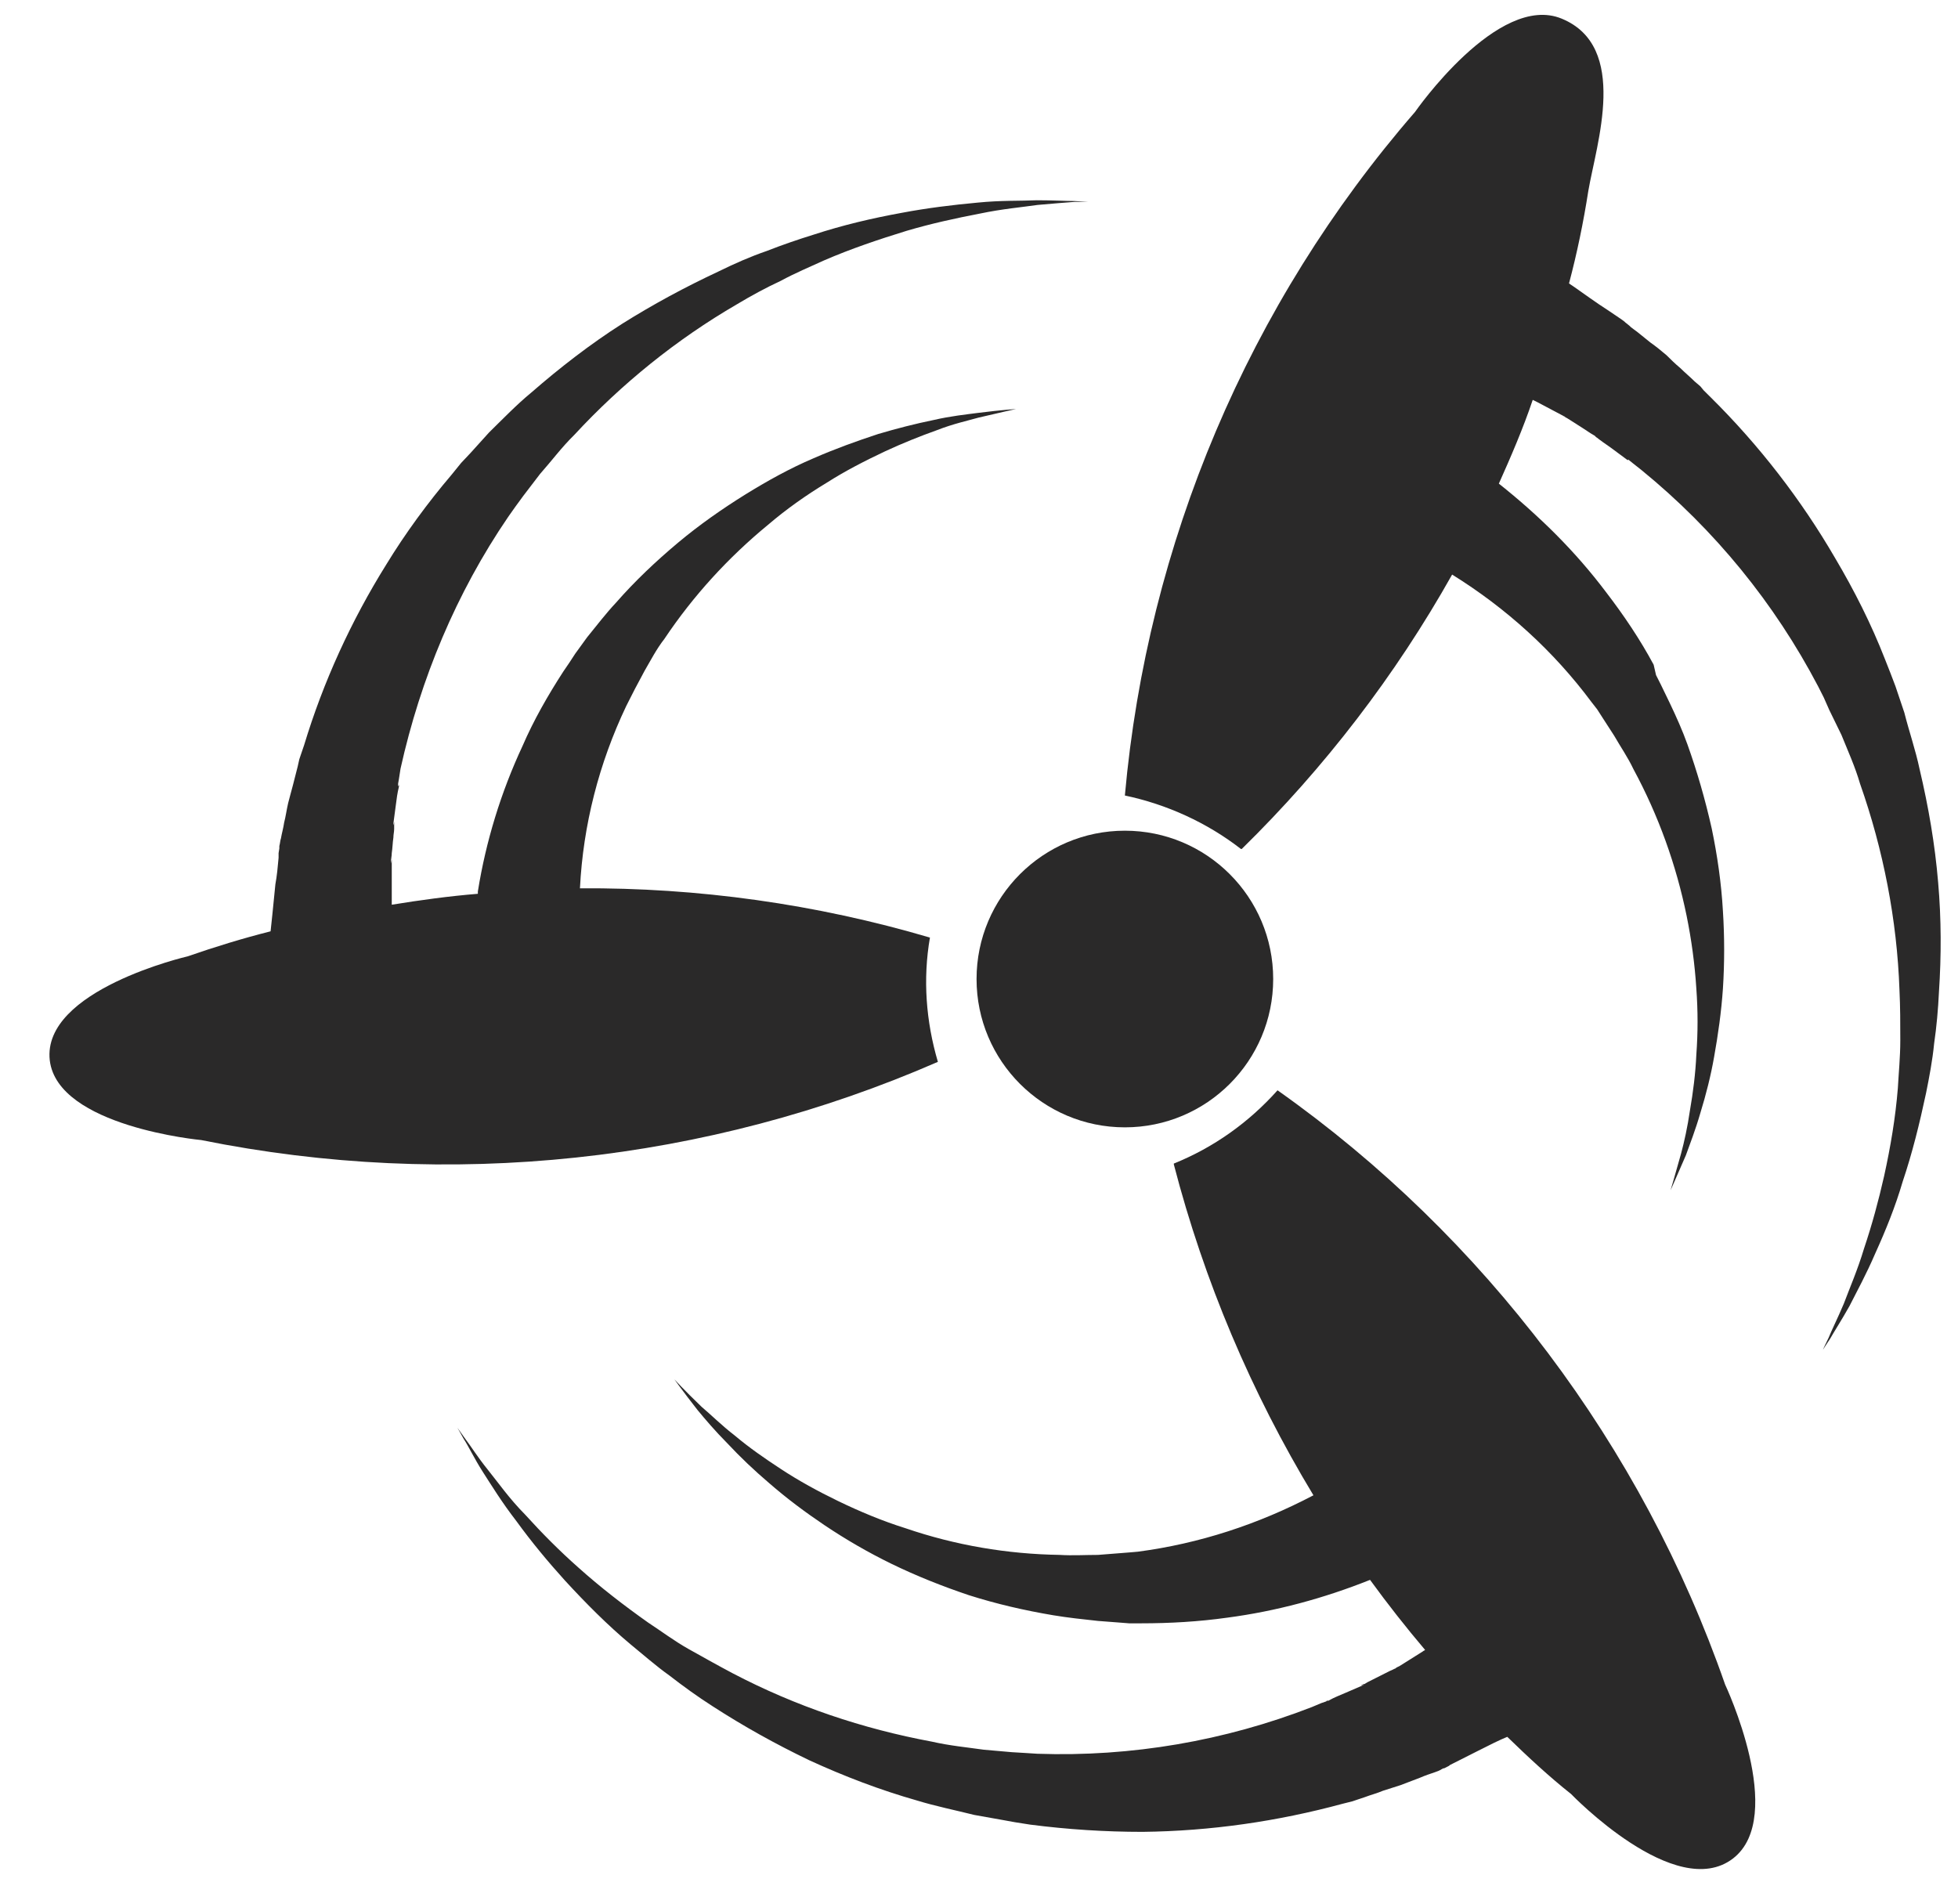 <?xml version="1.0" encoding="UTF-8" standalone="no"?>
<svg width="36px" height="35px" viewBox="0 0 36 35" version="1.1" xmlns="http://www.w3.org/2000/svg" xmlns:xlink="http://www.w3.org/1999/xlink">
    <!-- Generator: Sketch 48.2 (47327) - https://www.bohemiancoding.com/sketch -->
    <title>Concourse_logo_white</title>
    <desc>Created with Sketch.</desc>
    <defs></defs>
    <g id="concourse.ci_start" stroke="none" stroke-width="1" fill="none" fill-rule="evenodd" transform="translate(-82, -214)">
        <g id="Concourse_logo_white" transform="translate(82, 214)" fill="#2a2929" fill-rule="nonzero">
            <g id="concourse_logo_sm_b" transform="translate(0.909, 0.273)">
                <circle id="Oval" cx="19.773" cy="17.727" r="2.727"></circle>
                <path d="M22.58,19.773 C22.051,20.365 21.406,20.824 20.673,21.12 L20.673,21.135 C21.23,23.281 22.095,25.324 23.24,27.219 C22.227,27.752 21.142,28.107 20.012,28.256 L19.851,28.27 L19.66,28.285 L19.279,28.315 C19.044,28.315 18.81,28.33 18.575,28.315 C17.607,28.3 16.653,28.137 15.744,27.826 C15.318,27.693 14.893,27.515 14.497,27.323 C14.13,27.145 13.778,26.953 13.441,26.731 C13.147,26.538 12.869,26.346 12.605,26.124 C12.355,25.931 12.165,25.739 11.989,25.591 C11.666,25.28 11.49,25.087 11.49,25.087 C11.49,25.087 11.637,25.295 11.915,25.65 C12.062,25.828 12.238,26.035 12.458,26.257 C12.707,26.523 12.957,26.76 13.235,26.997 C13.558,27.278 13.896,27.53 14.248,27.767 C14.644,28.033 15.054,28.27 15.48,28.478 C15.935,28.7 16.419,28.892 16.903,29.055 C17.416,29.218 17.93,29.336 18.458,29.425 C18.722,29.469 19,29.499 19.279,29.529 L19.66,29.558 L19.851,29.573 L20.071,29.573 C20.599,29.573 21.127,29.543 21.655,29.469 C22.55,29.351 23.43,29.114 24.281,28.774 C24.604,29.218 24.941,29.647 25.293,30.062 C25.279,30.076 25.264,30.076 25.249,30.091 L24.824,30.358 L24.765,30.387 L24.75,30.402 C24.677,30.432 24.839,30.358 24.824,30.372 L24.809,30.372 L24.78,30.387 C24.736,30.402 24.692,30.432 24.648,30.447 L24.384,30.58 L24.237,30.654 L24.164,30.698 L24.134,30.713 L24.12,30.713 C24.105,30.713 24.208,30.669 24.164,30.698 L24.149,30.713 C24.046,30.757 23.944,30.802 23.841,30.846 C23.738,30.891 23.621,30.935 23.518,30.994 L23.474,31.009 C23.548,30.979 23.489,31.009 23.504,30.994 L23.489,30.994 L23.474,31.009 L23.386,31.039 L23.21,31.113 C21.611,31.734 19.895,32.031 18.164,31.971 L17.944,31.957 L17.695,31.942 L17.181,31.897 C16.873,31.853 16.551,31.823 16.228,31.749 C14.952,31.512 13.72,31.098 12.561,30.491 C12.282,30.343 12.018,30.195 11.754,30.047 C11.49,29.899 11.255,29.721 11.006,29.558 C10.566,29.247 10.126,28.907 9.73,28.552 C9.378,28.241 9.055,27.915 8.747,27.575 C8.453,27.278 8.248,26.982 8.057,26.745 C7.867,26.509 7.749,26.316 7.647,26.183 L7.5,25.976 C7.5,25.976 7.544,26.05 7.617,26.183 C7.705,26.316 7.808,26.538 7.969,26.79 C8.131,27.042 8.321,27.352 8.585,27.693 C8.864,28.078 9.172,28.448 9.48,28.788 C9.862,29.203 10.258,29.603 10.683,29.958 C10.918,30.15 11.153,30.358 11.402,30.535 C11.651,30.728 11.915,30.92 12.194,31.098 C12.766,31.468 13.353,31.794 13.969,32.09 C14.614,32.386 15.274,32.638 15.949,32.83 C16.287,32.934 16.653,33.008 17.005,33.096 L17.504,33.185 L17.753,33.23 L18.032,33.274 C18.722,33.363 19.411,33.407 20.1,33.407 C21.347,33.393 22.58,33.215 23.782,32.889 L23.958,32.845 L24.046,32.815 L24.178,32.771 C24.296,32.726 24.413,32.697 24.516,32.652 L24.839,32.549 L25.191,32.415 C25.293,32.371 25.381,32.341 25.469,32.312 C25.513,32.297 25.557,32.282 25.601,32.253 L25.631,32.238 L25.645,32.238 L25.733,32.193 L25.748,32.179 L25.807,32.149 L26.247,31.927 C26.481,31.808 26.657,31.72 26.804,31.66 C27.186,32.031 27.567,32.386 27.978,32.712 C27.978,32.712 29.899,34.71 30.955,33.896 C31.953,33.126 30.809,30.698 30.809,30.698 C29.283,26.316 26.393,22.467 22.58,19.773 Z" id="Shape"></path>
                <path d="M16.189,16.965 C14.092,16.347 11.923,16.045 9.754,16.059 C9.812,14.895 10.105,13.759 10.604,12.71 L10.677,12.566 L10.765,12.393 L10.941,12.063 C11.058,11.862 11.161,11.66 11.307,11.473 C11.835,10.683 12.48,9.978 13.213,9.375 C13.55,9.087 13.917,8.828 14.298,8.598 C14.635,8.383 15.001,8.196 15.368,8.023 C15.676,7.88 15.998,7.75 16.32,7.635 C16.614,7.52 16.878,7.463 17.083,7.405 C17.508,7.305 17.772,7.247 17.772,7.247 C17.772,7.247 17.522,7.262 17.068,7.319 C16.848,7.348 16.57,7.377 16.262,7.448 C15.91,7.52 15.573,7.607 15.236,7.707 C14.84,7.837 14.444,7.98 14.048,8.153 C13.609,8.34 13.198,8.57 12.802,8.814 C12.363,9.087 11.952,9.375 11.557,9.705 C11.146,10.05 10.765,10.41 10.413,10.812 C10.237,10.999 10.061,11.229 9.885,11.445 L9.666,11.747 L9.563,11.905 L9.446,12.077 C9.167,12.508 8.903,12.968 8.698,13.443 C8.302,14.291 8.024,15.197 7.877,16.117 L7.877,16.16 C7.35,16.203 6.822,16.275 6.294,16.361 C6.294,16.275 6.294,16.188 6.294,16.088 C6.294,15.944 6.294,15.786 6.294,15.599 L6.294,15.527 L6.294,15.513 C6.309,15.441 6.28,15.613 6.28,15.599 L6.28,15.585 L6.28,15.556 C6.28,15.513 6.294,15.47 6.294,15.412 C6.309,15.312 6.309,15.225 6.324,15.125 C6.324,15.067 6.338,15.024 6.338,14.967 L6.338,14.895 L6.338,14.852 L6.338,14.837 C6.338,14.823 6.324,14.938 6.324,14.88 L6.324,14.866 C6.338,14.765 6.353,14.65 6.368,14.535 C6.382,14.42 6.397,14.305 6.426,14.19 L6.426,14.147 C6.411,14.219 6.426,14.162 6.411,14.176 L6.411,14.162 L6.411,14.133 L6.426,14.047 L6.455,13.86 C6.822,12.207 7.482,10.625 8.434,9.231 L8.566,9.044 L8.713,8.843 L9.021,8.44 C9.226,8.21 9.416,7.952 9.651,7.722 C10.516,6.787 11.527,5.968 12.641,5.321 C12.905,5.163 13.169,5.019 13.447,4.89 C13.711,4.746 13.99,4.631 14.239,4.516 C14.737,4.3 15.25,4.128 15.763,3.97 C16.203,3.84 16.658,3.74 17.112,3.653 C17.522,3.567 17.874,3.538 18.167,3.495 C18.461,3.467 18.695,3.452 18.856,3.438 L19.091,3.438 L18.842,3.423 C18.68,3.423 18.446,3.409 18.153,3.409 C17.86,3.423 17.493,3.409 17.068,3.452 C16.599,3.495 16.13,3.553 15.676,3.639 C15.119,3.74 14.576,3.869 14.048,4.042 C13.77,4.128 13.477,4.228 13.184,4.343 C12.89,4.444 12.597,4.573 12.304,4.717 C11.688,5.005 11.102,5.321 10.53,5.68 C9.944,6.054 9.387,6.485 8.859,6.945 C8.596,7.161 8.332,7.434 8.083,7.678 L7.745,8.052 L7.569,8.239 L7.394,8.455 C6.954,8.972 6.543,9.533 6.192,10.108 C5.547,11.143 5.034,12.264 4.682,13.428 L4.623,13.601 L4.594,13.687 L4.565,13.817 C4.535,13.932 4.506,14.047 4.477,14.162 C4.447,14.277 4.418,14.377 4.389,14.492 C4.359,14.622 4.345,14.737 4.315,14.852 C4.301,14.952 4.271,15.053 4.257,15.139 C4.242,15.182 4.242,15.225 4.227,15.283 L4.227,15.312 L4.227,15.326 L4.213,15.412 L4.213,15.427 L4.213,15.498 C4.198,15.671 4.183,15.829 4.154,15.987 C4.11,16.433 4.081,16.72 4.066,16.85 C3.553,16.979 3.04,17.137 2.542,17.31 C2.542,17.31 -0.141,17.928 0.006,19.222 C0.152,20.443 2.791,20.688 2.791,20.688 C7.35,21.608 12.084,21.105 16.335,19.25 C16.115,18.503 16.057,17.727 16.189,16.965 Z" id="Shape"></path>
                <path d="M34.726,15.952 C34.667,15.248 34.548,14.559 34.385,13.869 C34.311,13.517 34.193,13.18 34.104,12.828 L33.941,12.344 L33.852,12.11 L33.748,11.846 C33.496,11.2 33.185,10.584 32.829,9.983 C32.207,8.913 31.436,7.915 30.547,7.035 L30.414,6.903 L30.354,6.83 L30.251,6.742 C30.162,6.654 30.073,6.581 29.984,6.493 C29.895,6.42 29.806,6.332 29.732,6.258 C29.628,6.17 29.539,6.097 29.435,6.024 L29.198,5.833 L29.08,5.745 L29.05,5.716 L28.976,5.657 L28.961,5.642 L28.902,5.598 C28.754,5.496 28.62,5.408 28.487,5.32 C28.25,5.158 28.072,5.026 27.939,4.938 C28.087,4.381 28.205,3.809 28.294,3.237 C28.442,2.372 29.05,0.583 27.805,0.07 C26.634,-0.414 25.108,1.785 25.108,1.785 C22.04,5.32 20.188,9.719 19.773,14.353 C20.543,14.515 21.284,14.852 21.907,15.336 L21.922,15.336 C23.448,13.84 24.752,12.139 25.79,10.291 C26.783,10.907 27.657,11.699 28.354,12.637 L28.457,12.769 L28.561,12.931 L28.769,13.253 C28.887,13.459 29.02,13.649 29.124,13.869 C29.584,14.72 29.91,15.629 30.102,16.568 C30.191,17.008 30.251,17.448 30.28,17.902 C30.31,18.313 30.31,18.709 30.28,19.119 C30.265,19.457 30.221,19.809 30.162,20.146 C30.117,20.454 30.058,20.718 29.999,20.938 C29.88,21.363 29.806,21.612 29.806,21.612 C29.806,21.612 29.91,21.378 30.088,20.967 C30.162,20.762 30.265,20.498 30.354,20.19 C30.458,19.853 30.547,19.501 30.606,19.163 C30.68,18.753 30.74,18.327 30.769,17.902 C30.799,17.433 30.799,16.949 30.769,16.48 C30.74,15.966 30.666,15.453 30.562,14.955 C30.443,14.427 30.295,13.913 30.117,13.415 C30.028,13.165 29.91,12.901 29.791,12.652 L29.628,12.315 L29.539,12.139 L29.495,11.948 C29.243,11.479 28.946,11.039 28.62,10.614 C28.057,9.866 27.39,9.206 26.649,8.619 C26.872,8.121 27.094,7.607 27.272,7.079 L27.361,7.123 L27.805,7.358 L27.865,7.387 L27.879,7.402 C27.939,7.446 27.79,7.343 27.805,7.358 L27.835,7.373 L27.953,7.446 L28.205,7.607 L28.339,7.695 L28.413,7.739 L28.442,7.769 L28.457,7.769 C28.472,7.783 28.383,7.71 28.413,7.739 L28.428,7.754 C28.517,7.827 28.606,7.886 28.709,7.959 L29.006,8.179 L29.05,8.209 C28.991,8.165 29.035,8.194 29.02,8.179 L29.035,8.179 L29.05,8.194 L29.124,8.253 L29.272,8.37 C30.621,9.47 31.718,10.819 32.518,12.344 L32.622,12.549 L32.726,12.784 L32.948,13.239 C33.066,13.532 33.2,13.825 33.289,14.133 C33.718,15.35 33.97,16.641 34.015,17.932 C34.03,18.24 34.03,18.547 34.03,18.855 C34.03,19.163 34,19.457 33.985,19.735 C33.941,20.278 33.852,20.806 33.733,21.348 C33.63,21.803 33.511,22.243 33.363,22.683 C33.244,23.079 33.096,23.416 32.992,23.695 C32.874,23.974 32.77,24.179 32.711,24.325 C32.637,24.472 32.607,24.545 32.607,24.545 C32.607,24.545 32.651,24.472 32.74,24.34 C32.814,24.208 32.948,24.003 33.096,23.739 C33.229,23.475 33.407,23.152 33.57,22.771 C33.763,22.346 33.941,21.906 34.074,21.451 C34.252,20.923 34.385,20.381 34.504,19.823 C34.563,19.53 34.622,19.222 34.652,18.914 C34.697,18.606 34.726,18.283 34.741,17.961 C34.785,17.301 34.785,16.626 34.726,15.952 Z" id="Shape"></path>
            </g>
        </g>
    </g>
</svg>